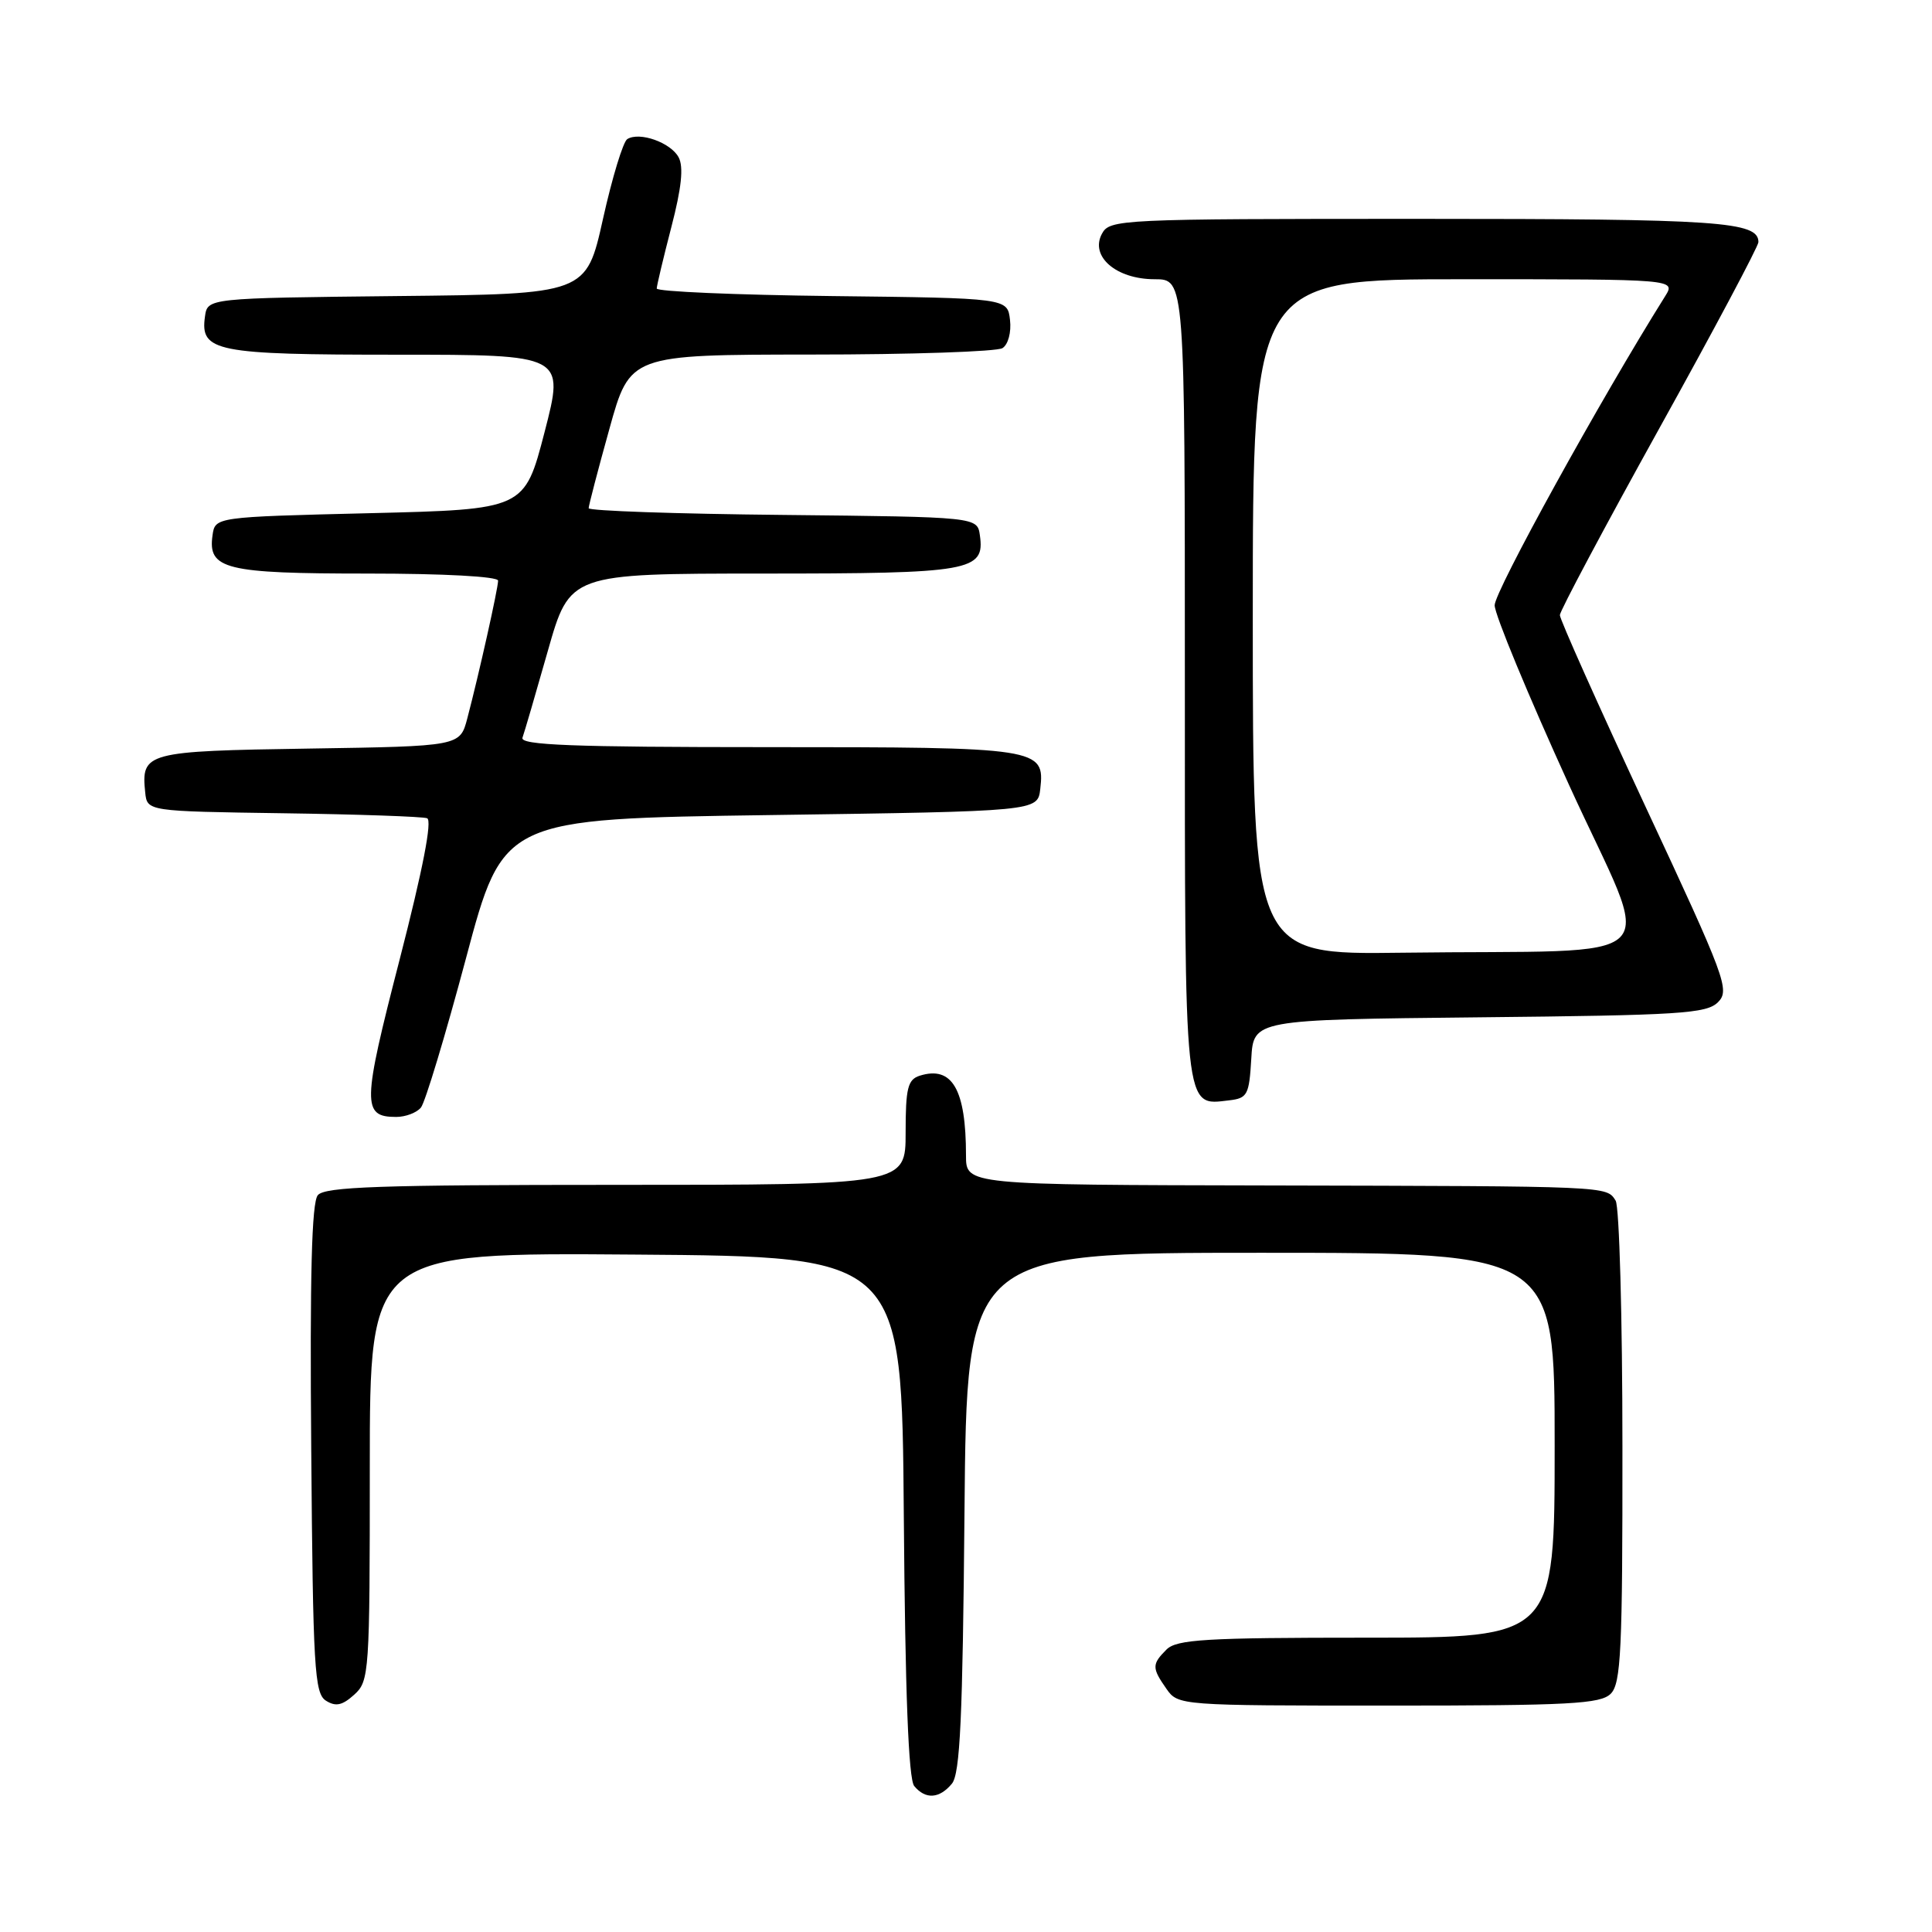 <?xml version="1.0" encoding="UTF-8" standalone="no"?>
<!DOCTYPE svg PUBLIC "-//W3C//DTD SVG 1.1//EN" "http://www.w3.org/Graphics/SVG/1.1/DTD/svg11.dtd" >
<svg xmlns="http://www.w3.org/2000/svg" xmlns:xlink="http://www.w3.org/1999/xlink" version="1.1" viewBox="0 0 256 256">
 <g >
 <path fill="currentColor"
d=" M 126.13 236.35 C 127.22 235.03 127.56 227.65 127.80 200.35 C 128.10 166.00 128.10 166.00 167.05 166.00 C 206.00 166.00 206.00 166.00 206.00 191.50 C 206.00 217.00 206.00 217.00 181.07 217.00 C 159.74 217.00 155.92 217.23 154.57 218.57 C 152.62 220.52 152.62 221.01 154.56 223.78 C 156.10 225.98 156.32 226.00 183.99 226.00 C 207.99 226.00 212.08 225.78 213.43 224.43 C 214.79 223.07 215.00 218.70 214.98 191.68 C 214.98 174.53 214.57 159.87 214.08 159.09 C 212.85 157.15 213.43 157.18 168.25 157.08 C 128.00 157.00 128.00 157.00 128.00 153.12 C 128.00 144.33 126.17 141.18 121.86 142.54 C 120.28 143.05 120.00 144.19 120.00 150.07 C 120.00 157.00 120.00 157.00 81.62 157.00 C 50.36 157.00 43.03 157.25 42.11 158.37 C 41.30 159.34 41.05 169.03 41.24 192.01 C 41.47 221.06 41.67 224.39 43.19 225.35 C 44.49 226.17 45.36 225.98 46.94 224.55 C 48.93 222.76 49.00 221.69 49.00 194.33 C 49.00 165.97 49.00 165.97 84.25 166.24 C 119.50 166.50 119.50 166.50 119.76 200.91 C 119.94 224.28 120.38 235.76 121.14 236.66 C 122.63 238.46 124.47 238.35 126.13 236.35 Z  M 55.78 146.75 C 56.34 146.06 59.02 137.18 61.74 127.00 C 66.67 108.50 66.67 108.50 102.09 108.00 C 137.50 107.50 137.50 107.50 137.84 104.55 C 138.46 99.10 137.79 99.00 101.70 99.00 C 75.80 99.00 68.88 98.73 69.23 97.75 C 69.48 97.06 70.99 91.89 72.59 86.25 C 75.50 76.01 75.50 76.01 101.06 76.00 C 128.68 76.00 130.51 75.68 129.84 70.94 C 129.50 68.50 129.50 68.50 103.75 68.23 C 89.59 68.09 78.00 67.69 78.00 67.34 C 78.00 67.00 79.23 62.28 80.74 56.86 C 83.47 47.00 83.47 47.00 107.49 46.98 C 120.69 46.98 132.10 46.59 132.83 46.13 C 133.59 45.65 134.02 44.03 133.83 42.39 C 133.50 39.50 133.50 39.50 110.25 39.23 C 97.46 39.08 87.01 38.63 87.02 38.23 C 87.03 37.83 87.90 34.16 88.96 30.08 C 90.31 24.89 90.60 22.11 89.92 20.84 C 88.87 18.89 84.75 17.42 83.12 18.43 C 82.57 18.76 81.12 23.52 79.90 29.00 C 77.68 38.97 77.68 38.97 52.59 39.23 C 27.50 39.50 27.50 39.50 27.16 41.94 C 26.50 46.59 28.54 47.00 52.60 47.00 C 74.81 47.00 74.81 47.00 72.16 57.25 C 69.50 67.50 69.50 67.50 49.00 68.00 C 28.50 68.50 28.50 68.50 28.16 70.94 C 27.52 75.43 29.86 76.00 48.69 76.00 C 58.80 76.00 66.00 76.39 66.00 76.94 C 66.00 77.96 63.47 89.31 61.92 95.19 C 60.95 98.88 60.95 98.88 40.94 99.19 C 19.31 99.52 18.69 99.69 19.24 105.00 C 19.50 107.50 19.50 107.50 37.50 107.76 C 47.40 107.90 55.99 108.20 56.59 108.42 C 57.30 108.68 56.03 115.20 52.95 127.16 C 48.00 146.33 47.96 148.00 52.50 148.00 C 53.74 148.00 55.22 147.44 55.78 146.75 Z  M 165.80 140.30 C 166.10 135.11 166.10 135.11 196.02 134.80 C 222.62 134.53 226.12 134.31 227.64 132.80 C 229.24 131.19 228.68 129.68 218.00 106.80 C 211.77 93.43 206.68 82.05 206.69 81.50 C 206.70 80.95 212.62 69.83 219.85 56.79 C 227.08 43.76 233.00 32.63 233.00 32.08 C 233.00 29.35 227.88 29.00 188.10 29.00 C 148.25 29.00 147.04 29.06 146.01 30.98 C 144.40 33.98 147.90 37.00 153.00 37.00 C 157.00 37.00 157.00 37.00 157.00 89.93 C 157.00 148.00 156.84 146.50 162.88 145.80 C 165.29 145.52 165.52 145.08 165.80 140.30 Z  M 166.00 81.75 C 166.00 37.00 166.00 37.00 194.02 37.00 C 222.05 37.00 222.05 37.00 220.64 39.25 C 212.09 52.88 198.01 78.41 198.05 80.21 C 198.07 81.47 202.51 92.17 207.90 104.00 C 219.16 128.68 222.07 125.76 185.75 126.24 C 166.00 126.50 166.00 126.50 166.00 81.75 Z "/>
</g>
</svg>